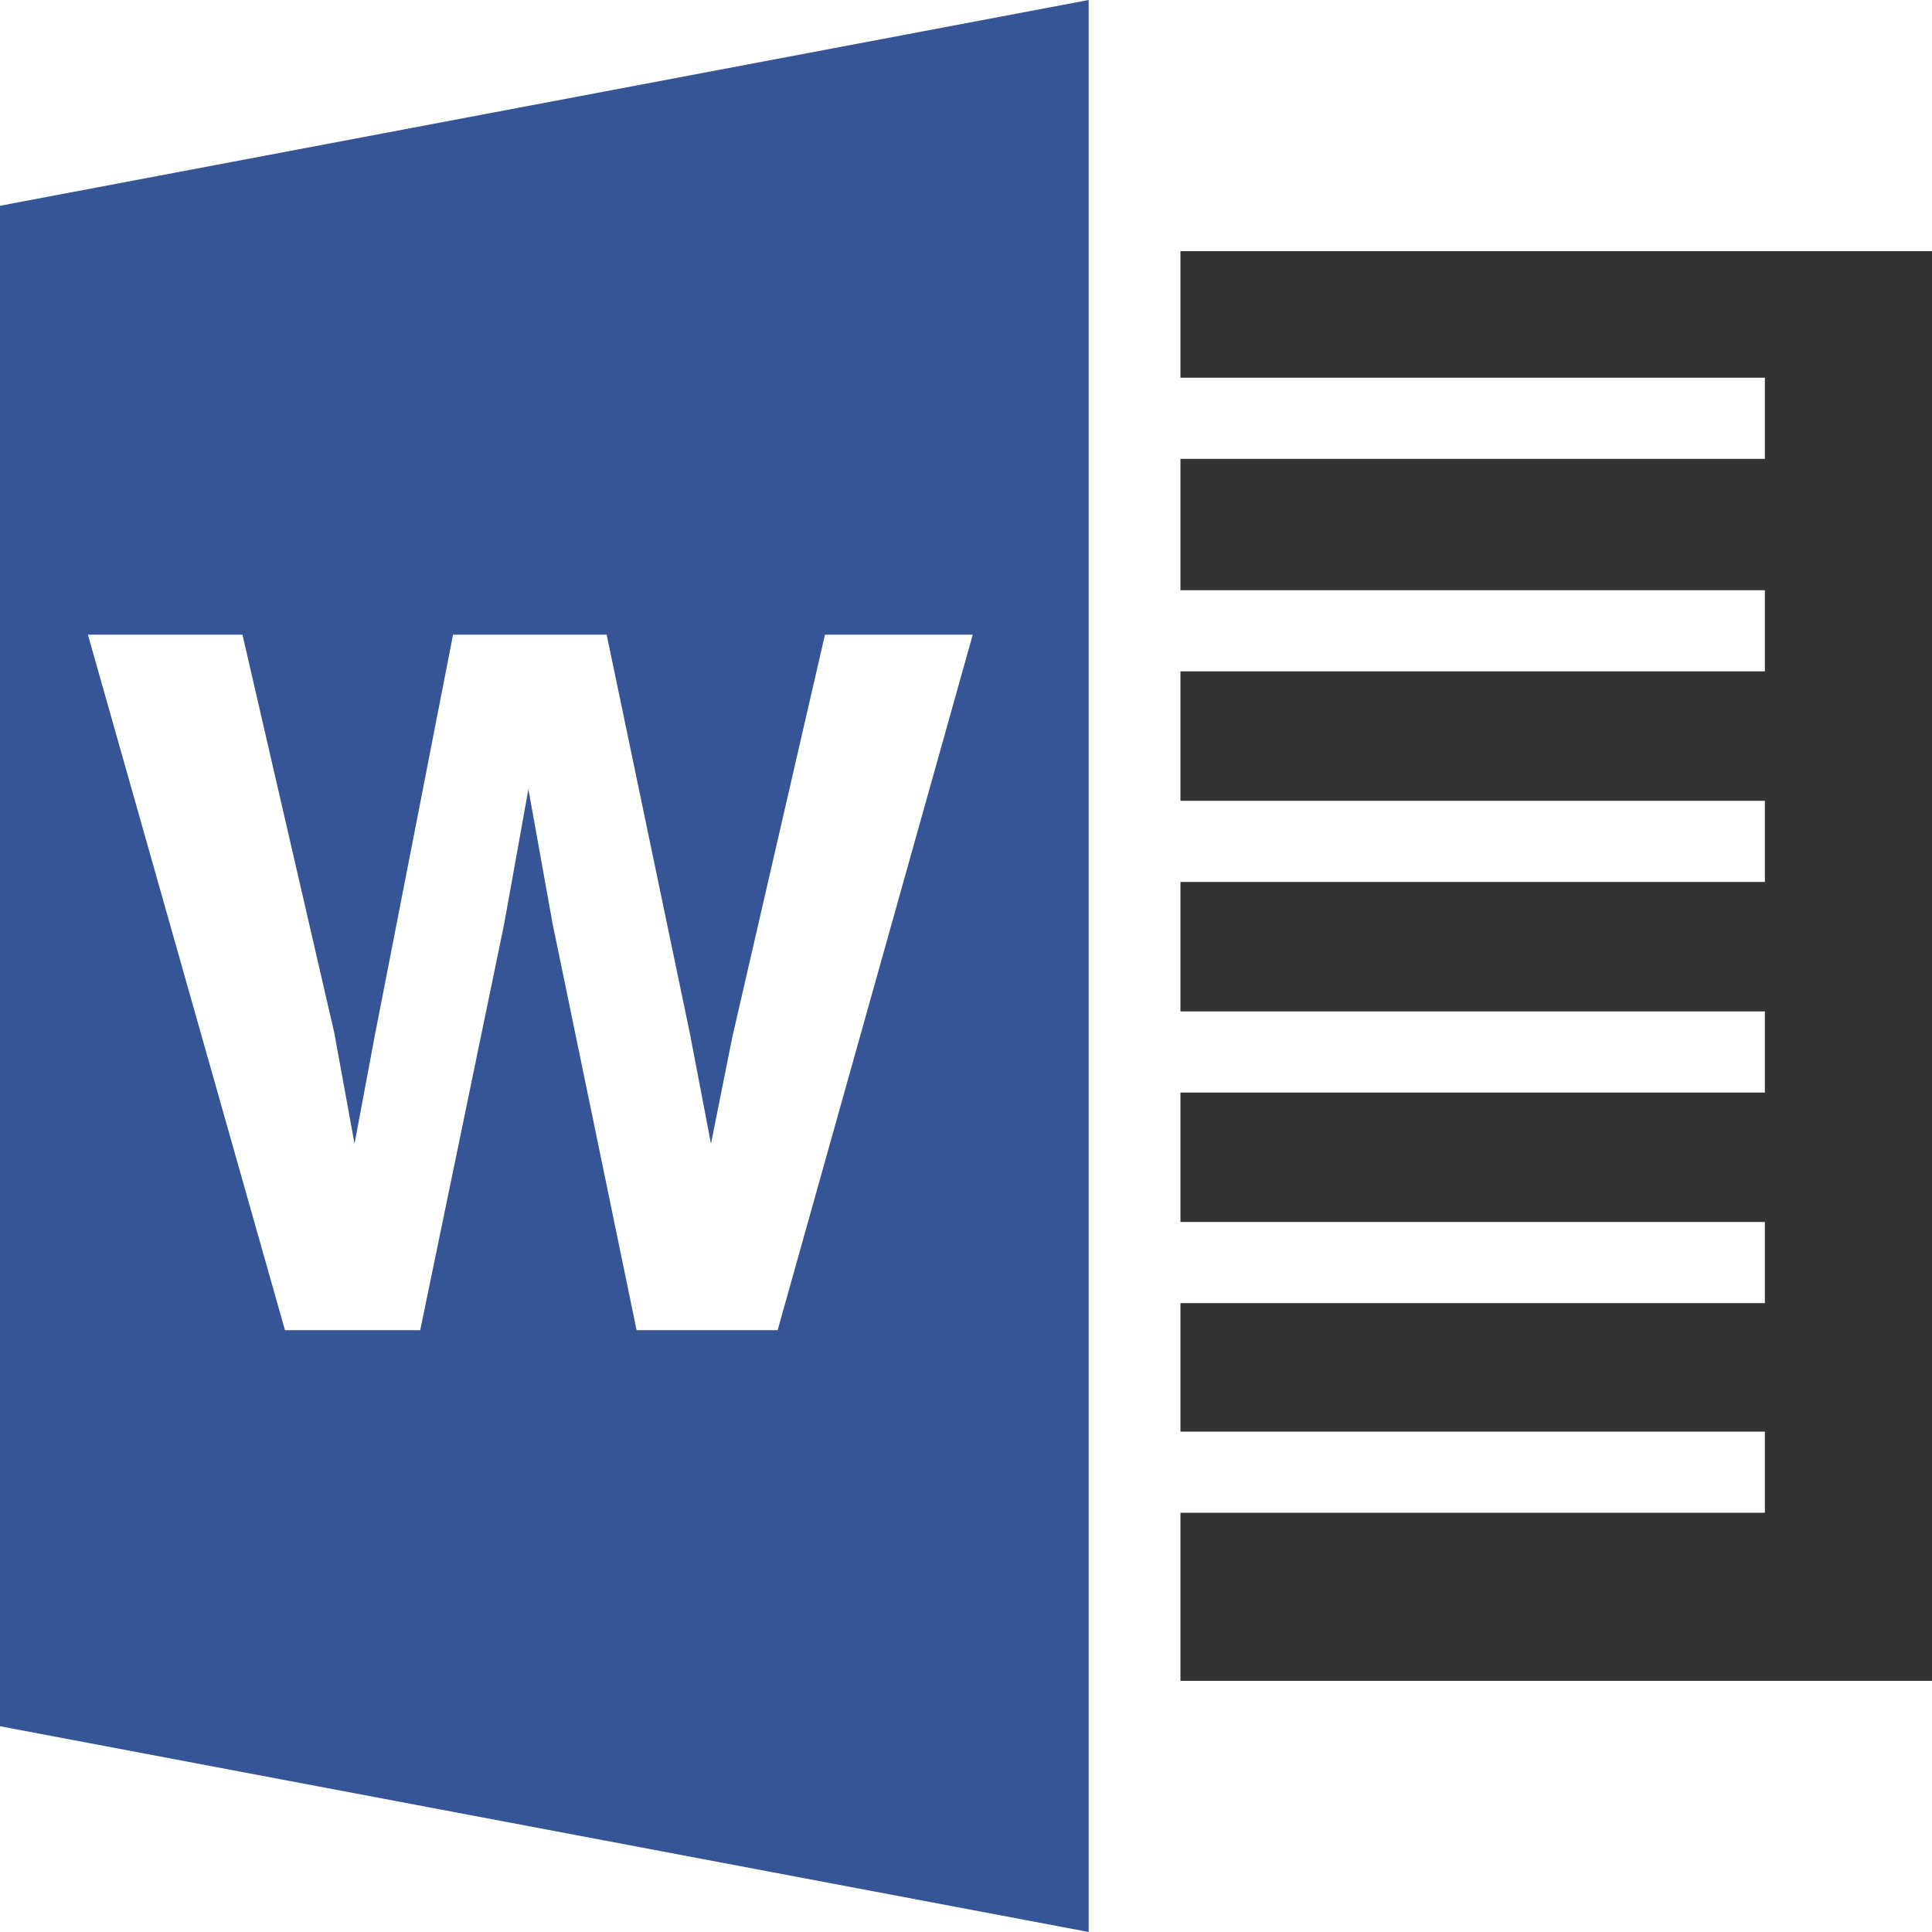 <?xml version="1.0" standalone="no"?><!DOCTYPE svg PUBLIC "-//W3C//DTD SVG 1.1//EN" "http://www.w3.org/Graphics/SVG/1.1/DTD/svg11.dtd"><svg t="1494986814884" class="icon" style="" viewBox="0 0 1024 1024" version="1.1" xmlns="http://www.w3.org/2000/svg" p-id="4488" xmlns:xlink="http://www.w3.org/1999/xlink" width="32" height="32"><defs><style type="text/css"></style></defs><path d="M0 914.944L577.024 1024V0L0 109.056m128.512 227.328l48.64 210.944 10.752 58.88 10.752-57.344 41.472-212.48h81.408l44.032 210.944 11.264 58.88 11.264-56.32 49.152-213.504h78.336l-103.424 368.64H337.408l-44.544-215.552-12.8-71.168-12.8 71.168-44.544 215.552h-71.68l-104.448-368.64h81.92z" fill="#355596" p-id="4489"></path><path d="M625.664 133.12v67.072h309.76v43.008h-309.76v69.632h309.76v43.008h-309.76v68.608h309.76v43.008h-309.76v68.608h309.76v43.008h-309.76v68.608h309.76v43.008h-309.76v68.096h309.76v43.008h-309.76V890.88H1024V133.12h-398.336z" fill="#333333" p-id="4490"></path></svg>